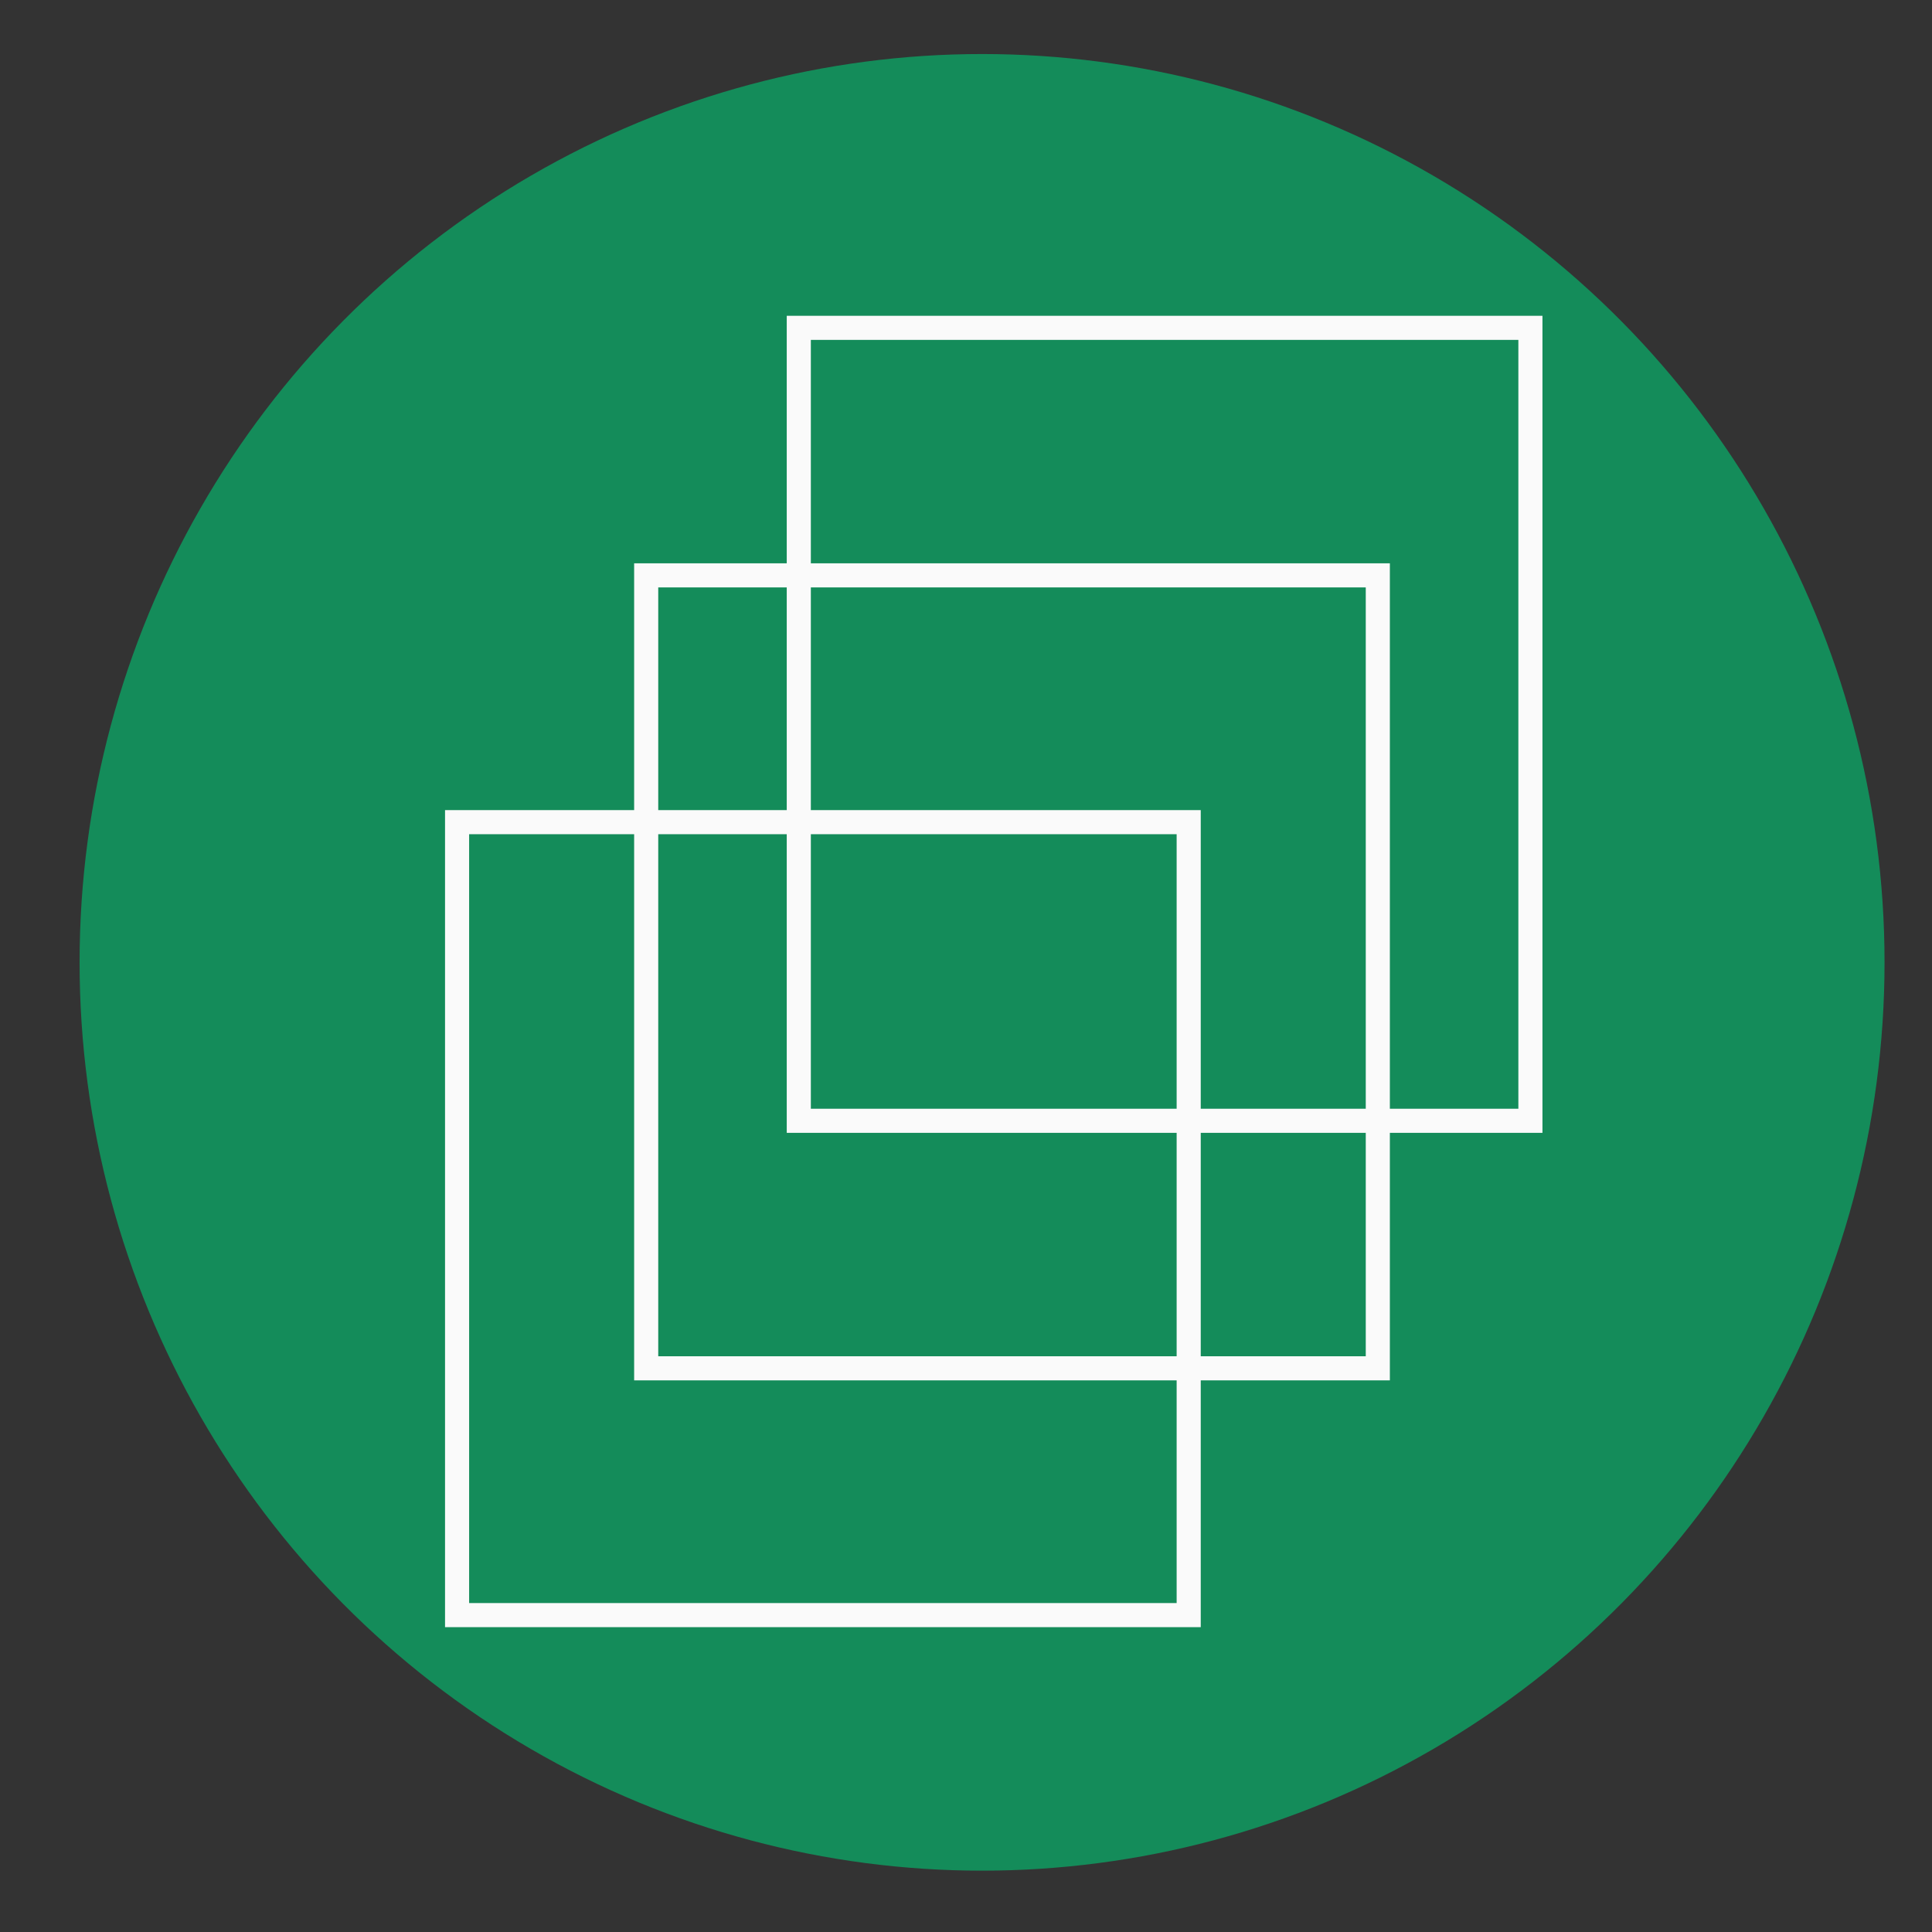 <?xml version="1.0" encoding="UTF-8" standalone="no"?>
<!-- Created with Inkscape (http://www.inkscape.org/) -->

<svg
   xmlns:dc="http://purl.org/dc/elements/1.1/"
   xmlns:cc="http://creativecommons.org/ns#"
   xmlns:rdf="http://www.w3.org/1999/02/22-rdf-syntax-ns#"
   xmlns:svg="http://www.w3.org/2000/svg"
   xmlns="http://www.w3.org/2000/svg"
   xmlns:sodipodi="http://sodipodi.sourceforge.net/DTD/sodipodi-0.dtd"
   xmlns:inkscape="http://www.inkscape.org/namespaces/inkscape"
   width="10"
   height="10"
   viewBox="0 0 2.646 2.646"
   version="1.1"
   id="svg1398"
   inkscape:version="0.92.4 (5da689c313, 2019-01-14)"
   sodipodi:docname="documentrecord.svg">
  <rect x="0" y="0" width="2.646" height="2.646" fill="#333333" stroke="none"/>
  <defs
     id="defs1392" />
  <sodipodi:namedview
     id="base"
     pagecolor="#ffffff"
     bordercolor="#666666"
     borderopacity="1.0"
     inkscape:pageopacity="0.0"
     inkscape:pageshadow="2"
     inkscape:zoom="31.678384"
     inkscape:cx="15.031859"
     inkscape:cy="3.8240036"
     inkscape:document-units="mm"
     inkscape:current-layer="layer1"
     showgrid="false"
     inkscape:window-width="1920"
     inkscape:window-height="1001"
     inkscape:window-x="-9"
     inkscape:window-y="-9"
     inkscape:window-maximized="1"
     units="px" />
  <g
     inkscape:label="Layer 1"
     inkscape:groupmode="layer"
     id="layer1"
     transform="translate(0,-294.354)">
    <g
       id="g881">
      <ellipse
         ry="1.244"
         rx="1.236"
         cy="295.672"
         cx="1.345"
         id="path875"
         style="fill:#148c5a;fill-opacity:1;stroke:none;stroke-width:0.033;stroke-miterlimit:4;stroke-dasharray:none;stroke-dashoffset:0;stroke-opacity:1" />
      <rect
         y="294.803"
         x="1.094"
         height="1.086"
         width="1.002"
         id="rect19-2"
         style="fill:none;fill-opacity:1;stroke:#fafafa;stroke-width:0.033;stroke-miterlimit:4;stroke-dasharray:none;stroke-dashoffset:0;stroke-opacity:1" />
      <rect
         y="295.142"
         x="0.885"
         height="1.086"
         width="1.002"
         id="rect19-86"
         style="fill:none;fill-opacity:1;stroke:#fafafa;stroke-width:0.033;stroke-miterlimit:4;stroke-dasharray:none;stroke-dashoffset:0;stroke-opacity:1" />
      <rect
         y="295.48"
         x="0.626"
         height="1.086"
         width="1.002"
         id="rect19-20"
         style="fill:none;fill-opacity:1;stroke:#fafafa;stroke-width:0.033;stroke-miterlimit:4;stroke-dasharray:none;stroke-dashoffset:0;stroke-opacity:1" />
    </g>
  </g>
</svg>
